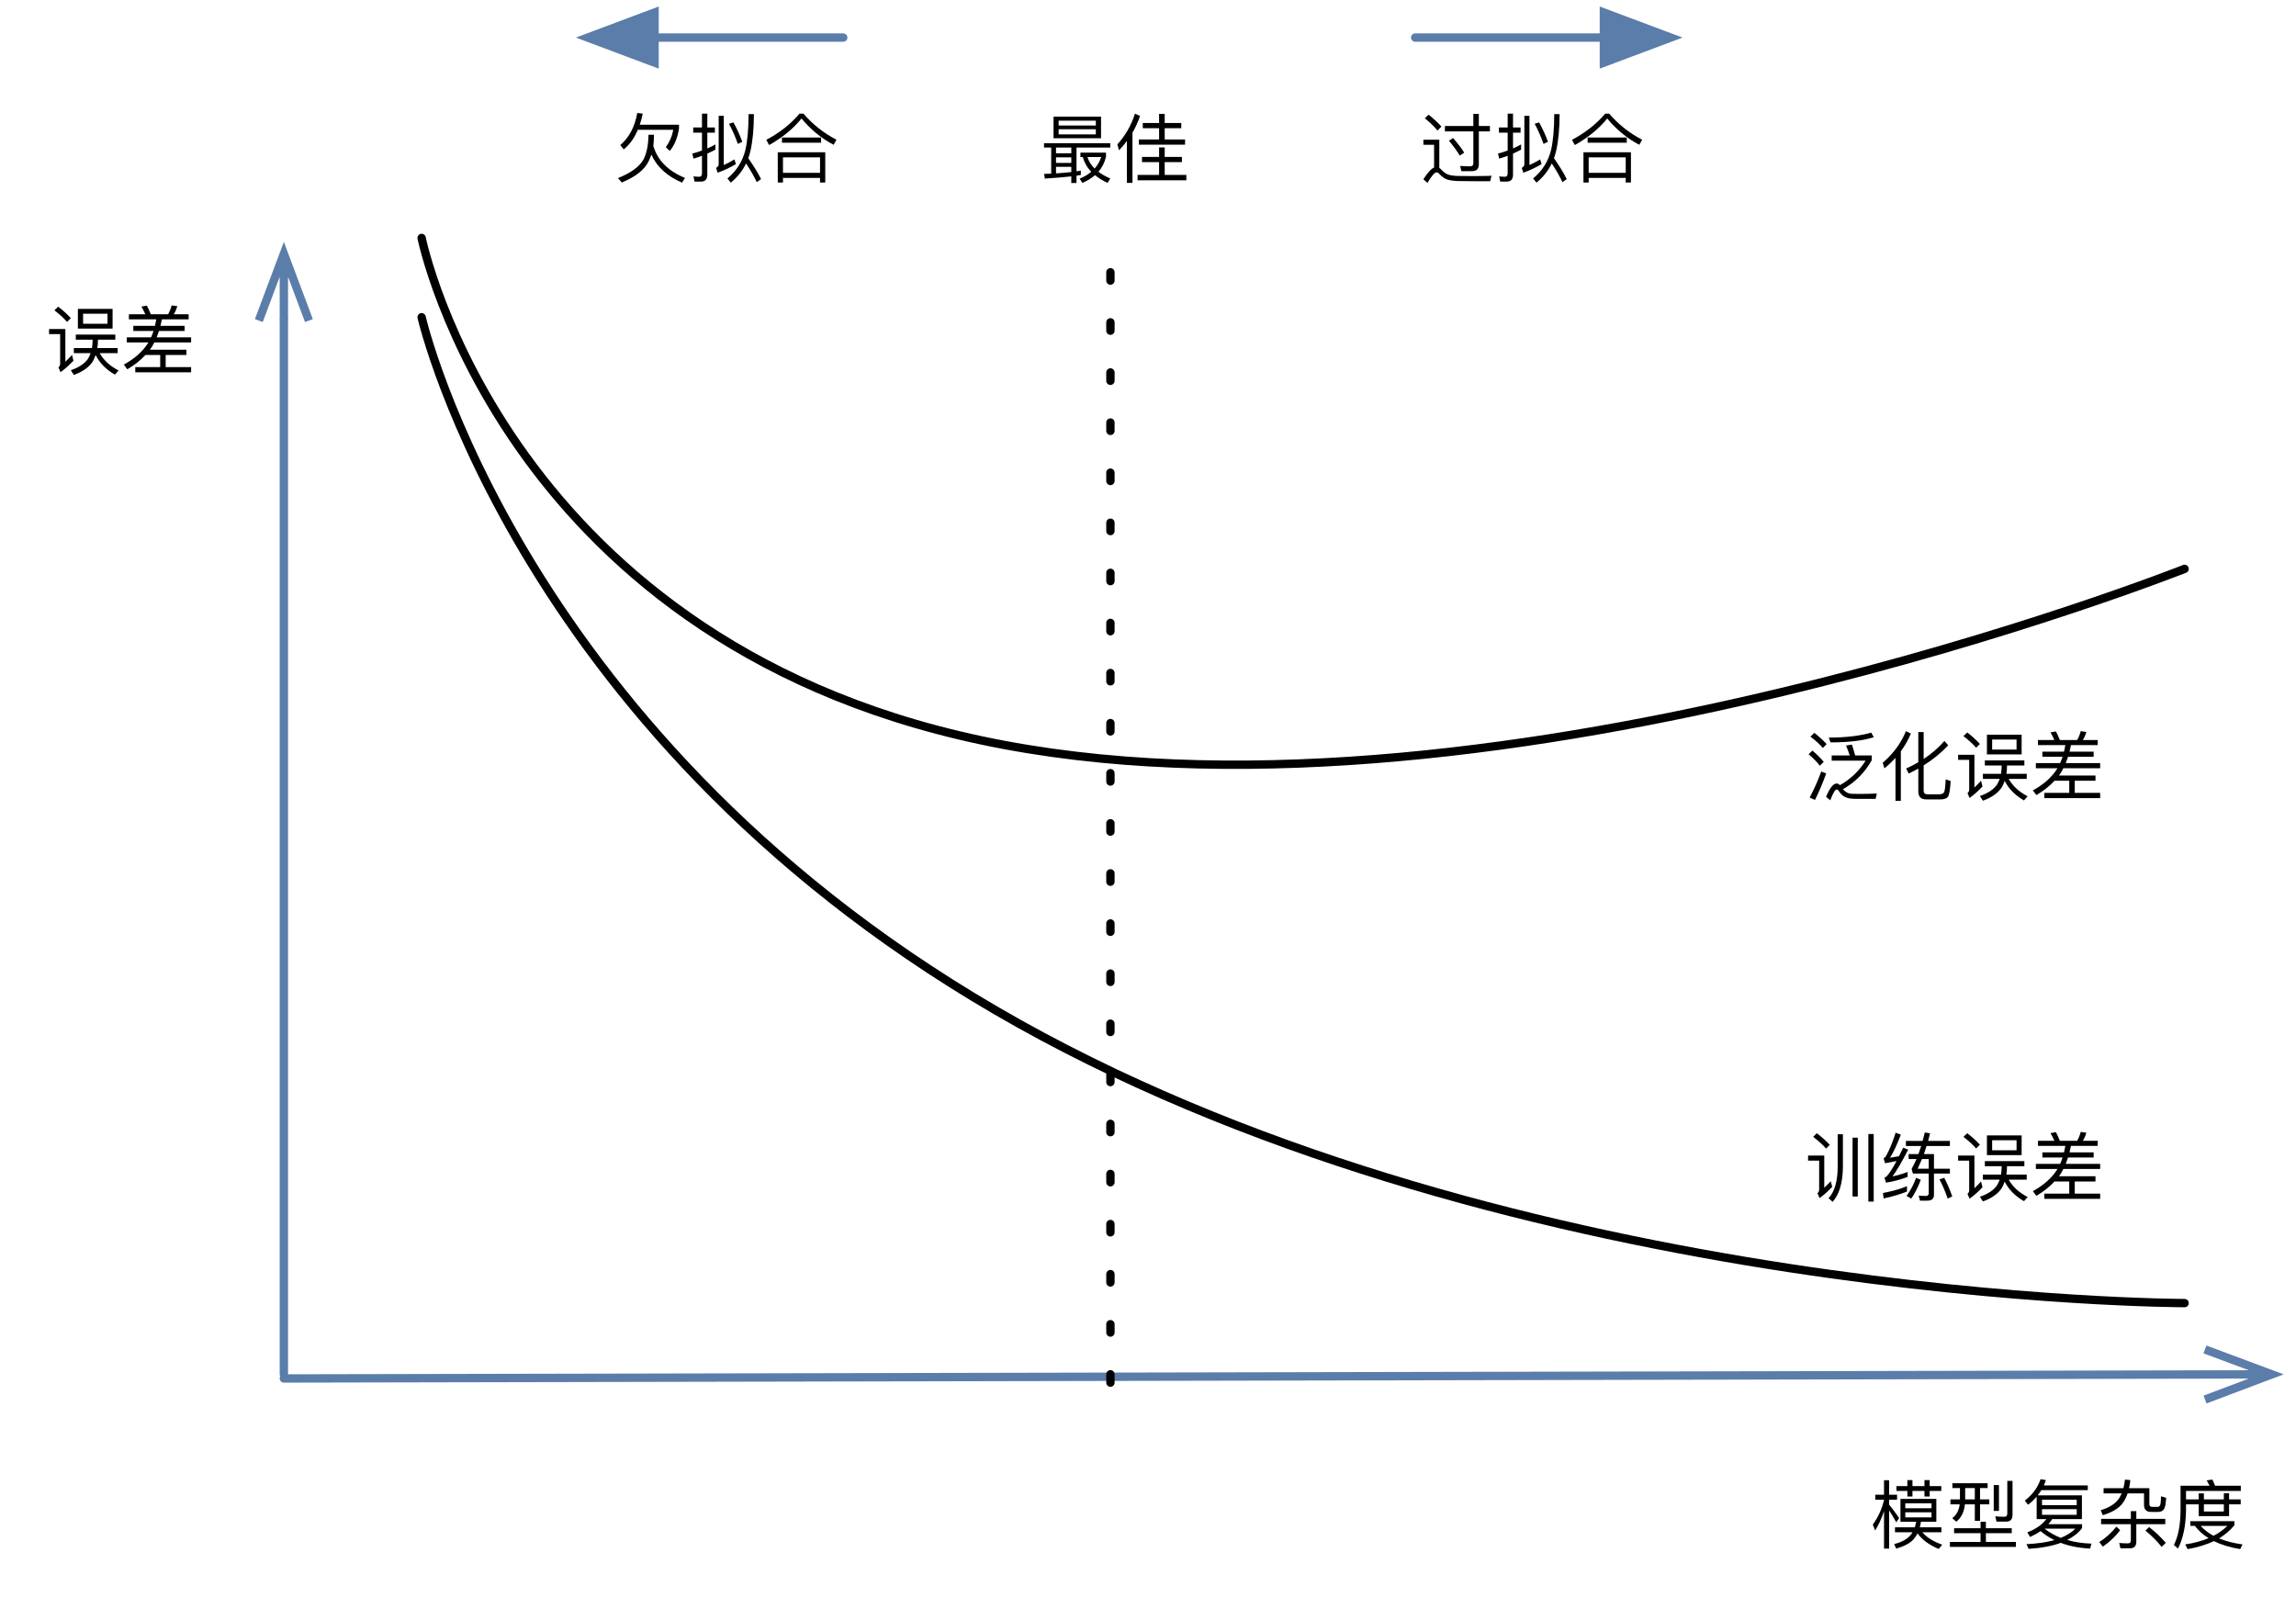 <?xml version="1.0" encoding="UTF-8"?>
<svg xmlns="http://www.w3.org/2000/svg" xmlns:xlink="http://www.w3.org/1999/xlink" width="275pt" height="194pt" viewBox="0 0 275 194" version="1.1">
<defs>
<g>
<symbol overflow="visible" id="glyph0-0">
<path style="stroke:none;" d=""/>
</symbol>
<symbol overflow="visible" id="glyph0-1">
<path style="stroke:none;" d="M 3.828 -7 L 3.828 -4.641 L 7.984 -4.641 L 7.984 -7 Z M 7.375 -5.219 L 4.453 -5.219 L 4.453 -6.422 L 7.375 -6.422 Z M 3.344 -2.312 L 3.344 -1.703 L 5.359 -1.703 C 5.266 -1.453 5.156 -1.219 5.031 -1.016 C 4.641 -0.453 3.953 0.016 2.984 0.344 L 3.344 0.906 C 4.344 0.547 5.062 0.047 5.516 -0.562 C 5.703 -0.844 5.844 -1.141 5.953 -1.469 C 6.438 -0.516 7.203 0.266 8.266 0.875 L 8.703 0.375 C 7.672 -0.156 6.922 -0.844 6.438 -1.703 L 8.594 -1.703 L 8.594 -2.312 L 6.156 -2.312 C 6.203 -2.609 6.234 -2.938 6.234 -3.281 L 6.234 -3.312 L 8.312 -3.312 L 8.312 -3.922 L 3.578 -3.922 L 3.578 -3.312 L 5.594 -3.312 L 5.594 -3.281 C 5.594 -2.938 5.562 -2.625 5.516 -2.312 Z M 1.469 -7.266 L 1.016 -6.828 C 1.656 -6.344 2.156 -5.875 2.531 -5.438 L 2.984 -5.891 C 2.562 -6.359 2.062 -6.812 1.469 -7.266 Z M 0.375 -4.594 L 0.375 -3.984 L 1.703 -3.984 L 1.703 -0.391 C 1.703 -0.25 1.625 -0.109 1.5 0 L 1.75 0.578 C 2.297 0.188 2.812 -0.281 3.297 -0.797 L 3.125 -1.484 C 2.828 -1.172 2.578 -0.906 2.328 -0.672 L 2.328 -4.594 Z M 0.375 -4.594 "/>
</symbol>
<symbol overflow="visible" id="glyph0-2">
<path style="stroke:none;" d="M 0.938 -6.359 L 0.938 -5.75 L 4.219 -5.75 C 4.172 -5.484 4.125 -5.234 4.062 -4.969 L 1.469 -4.969 L 1.469 -4.359 L 3.891 -4.359 C 3.812 -4.109 3.703 -3.859 3.594 -3.594 L 0.688 -3.594 L 0.688 -2.984 L 3.281 -2.984 C 3.234 -2.922 3.188 -2.859 3.156 -2.797 C 2.531 -1.844 1.578 -1.016 0.328 -0.328 L 0.75 0.234 C 1.625 -0.281 2.344 -0.859 2.922 -1.484 L 4.688 -1.484 L 4.688 -0.031 L 1.703 -0.031 L 1.703 0.594 L 8.391 0.594 L 8.391 -0.031 L 5.344 -0.031 L 5.344 -1.484 L 7.828 -1.484 L 7.828 -2.109 L 3.453 -2.109 C 3.531 -2.219 3.594 -2.312 3.672 -2.422 C 3.781 -2.594 3.875 -2.797 3.984 -2.984 L 8.391 -2.984 L 8.391 -3.594 L 4.266 -3.594 C 4.359 -3.844 4.453 -4.094 4.547 -4.359 L 7.609 -4.359 L 7.609 -4.969 L 4.719 -4.969 C 4.781 -5.219 4.828 -5.484 4.891 -5.75 L 8.094 -5.75 L 8.094 -6.359 L 6.312 -6.359 C 6.5 -6.656 6.641 -6.984 6.734 -7.328 L 6.062 -7.422 C 5.969 -7.062 5.828 -6.703 5.641 -6.359 L 3.562 -6.359 C 3.406 -6.734 3.266 -7.078 3.094 -7.391 L 2.438 -7.281 C 2.594 -7 2.766 -6.703 2.906 -6.359 Z M 0.938 -6.359 "/>
</symbol>
<symbol overflow="visible" id="glyph0-3">
<path style="stroke:none;" d="M 3.141 -6.609 L 3.141 -6.031 L 4.453 -6.031 L 4.453 -5.359 L 5.062 -5.359 L 5.062 -6.031 L 6.5 -6.031 L 6.5 -5.359 L 7.125 -5.359 L 7.125 -6.031 L 8.516 -6.031 L 8.516 -6.609 L 7.125 -6.609 L 7.125 -7.328 L 6.5 -7.328 L 6.5 -6.609 L 5.062 -6.609 L 5.062 -7.328 L 4.453 -7.328 L 4.453 -6.609 Z M 5.672 -0.953 C 6.188 -0.203 7.031 0.422 8.203 0.922 L 8.625 0.406 C 7.562 0.031 6.781 -0.453 6.25 -1.078 L 8.531 -1.078 L 8.531 -1.672 L 5.938 -1.672 C 6 -1.875 6.047 -2.094 6.078 -2.344 L 7.922 -2.344 L 7.922 -5.078 L 3.625 -5.078 L 3.625 -2.344 L 5.516 -2.344 C 5.469 -2.109 5.406 -1.875 5.344 -1.672 L 2.969 -1.672 L 2.969 -1.078 L 5.062 -1.078 C 5 -0.938 4.906 -0.828 4.812 -0.719 C 4.422 -0.25 3.781 0.094 2.875 0.344 L 3.109 0.875 C 4.156 0.578 4.875 0.188 5.281 -0.344 C 5.422 -0.516 5.562 -0.734 5.672 -0.953 Z M 2.266 -3.703 C 2.5 -3.344 2.797 -2.859 3.125 -2.266 L 3.469 -2.781 C 3.047 -3.391 2.656 -3.922 2.266 -4.391 L 2.266 -4.984 L 3.219 -4.984 L 3.219 -5.578 L 2.266 -5.578 L 2.266 -7.312 L 1.656 -7.312 L 1.656 -5.578 L 0.609 -5.578 L 0.609 -4.984 L 1.656 -4.984 L 1.656 -4.938 C 1.391 -3.828 0.938 -2.859 0.312 -2 L 0.594 -1.297 C 1.031 -1.984 1.375 -2.766 1.656 -3.609 L 1.656 0.875 L 2.266 0.875 Z M 7.344 -2.859 L 4.203 -2.859 L 4.203 -3.469 L 7.344 -3.469 Z M 4.203 -3.953 L 4.203 -4.547 L 7.344 -4.547 L 7.344 -3.953 Z M 4.203 -3.953 "/>
</symbol>
<symbol overflow="visible" id="glyph0-4">
<path style="stroke:none;" d="M 0.844 -6.953 L 0.844 -6.375 L 1.75 -6.375 L 1.75 -5.016 L 0.609 -5.016 L 0.609 -4.422 L 1.719 -4.422 C 1.625 -3.688 1.328 -3.141 0.828 -2.766 L 1.312 -2.344 C 1.906 -2.812 2.25 -3.5 2.344 -4.422 L 3.531 -4.422 L 3.531 -2.453 L 4.156 -2.453 L 4.156 -4.422 L 5.266 -4.422 L 5.266 -5.016 L 4.156 -5.016 L 4.156 -6.375 L 5.062 -6.375 L 5.062 -6.953 Z M 2.375 -6.375 L 3.531 -6.375 L 3.531 -5.016 L 2.375 -5.016 Z M 5.797 -6.734 L 5.797 -3.641 L 6.422 -3.641 L 6.422 -6.734 Z M 1.047 -1.562 L 1.047 -0.969 L 4.219 -0.969 L 4.219 0.078 L 0.547 0.078 L 0.547 0.672 L 8.453 0.672 L 8.453 0.078 L 4.859 0.078 L 4.859 -0.969 L 7.953 -0.969 L 7.953 -1.562 L 4.859 -1.562 L 4.859 -2.344 L 4.219 -2.344 L 4.219 -1.562 Z M 7.328 -2.359 C 7.797 -2.359 8.047 -2.641 8.047 -3.188 L 8.047 -7.234 L 7.422 -7.234 L 7.422 -3.344 C 7.422 -3.078 7.312 -2.938 7.109 -2.938 C 6.75 -2.938 6.375 -2.953 5.984 -2.984 L 6.125 -2.359 Z M 7.328 -2.359 "/>
</symbol>
<symbol overflow="visible" id="glyph0-5">
<path style="stroke:none;" d="M 2.5 -6.125 L 8.062 -6.125 L 8.062 -6.688 L 2.797 -6.688 C 2.891 -6.891 2.969 -7.109 3.047 -7.328 L 2.406 -7.438 C 2.062 -6.422 1.438 -5.578 0.516 -4.875 L 0.906 -4.375 C 1.297 -4.672 1.641 -5 1.938 -5.344 L 1.938 -2.656 L 3.094 -2.656 C 2.609 -2 1.859 -1.469 0.812 -1.062 L 1.156 -0.516 C 1.625 -0.734 2.047 -0.969 2.406 -1.219 C 2.891 -0.797 3.453 -0.438 4.062 -0.141 C 3.125 0.125 2.016 0.281 0.719 0.344 L 0.969 0.906 C 2.484 0.812 3.766 0.578 4.828 0.188 C 5.844 0.578 7.031 0.812 8.344 0.875 L 8.5 0.281 C 7.438 0.25 6.469 0.094 5.594 -0.156 C 6.344 -0.531 6.938 -1 7.375 -1.578 L 7.375 -2.047 L 3.344 -2.047 C 3.516 -2.234 3.656 -2.438 3.797 -2.656 L 7.359 -2.656 L 7.359 -5.5 L 2.062 -5.5 C 2.219 -5.703 2.359 -5.906 2.5 -6.125 Z M 4.828 -0.406 C 4.109 -0.688 3.453 -1.062 2.875 -1.516 L 6.578 -1.516 C 6.141 -1.078 5.547 -0.703 4.828 -0.406 Z M 6.734 -3.172 L 2.578 -3.172 L 2.578 -3.844 L 6.734 -3.844 Z M 2.578 -4.328 L 2.578 -4.984 L 6.734 -4.984 L 6.734 -4.328 Z M 2.578 -4.328 "/>
</symbol>
<symbol overflow="visible" id="glyph0-6">
<path style="stroke:none;" d="M 0.656 -2.688 L 0.656 -2.047 L 4.219 -2.047 L 4.219 -0.094 C 4.219 0.141 4.094 0.25 3.859 0.25 C 3.531 0.25 3.188 0.234 2.828 0.203 L 2.969 0.844 L 4.094 0.844 C 4.609 0.844 4.875 0.578 4.875 0.062 L 4.875 -2.047 L 8.344 -2.047 L 8.344 -2.688 L 4.875 -2.688 L 4.875 -3.609 L 4.219 -3.609 L 4.219 -2.688 Z M 6.406 -1.703 L 5.969 -1.281 C 6.797 -0.578 7.438 0.062 7.906 0.672 L 8.406 0.188 C 7.859 -0.453 7.203 -1.078 6.406 -1.703 Z M 2.484 -1.75 C 1.922 -1.047 1.25 -0.422 0.438 0.094 L 0.859 0.641 C 1.688 0.078 2.375 -0.578 2.938 -1.328 Z M 3.516 -7.391 C 3.469 -7.016 3.406 -6.672 3.328 -6.359 L 0.953 -6.359 L 0.953 -5.734 L 3.125 -5.734 C 3 -5.469 2.875 -5.219 2.703 -5 C 2.281 -4.438 1.578 -4.016 0.609 -3.719 L 0.859 -3.125 C 2 -3.469 2.797 -3.953 3.25 -4.578 C 3.484 -4.906 3.688 -5.297 3.828 -5.734 L 5.797 -5.734 L 5.797 -4.359 C 5.797 -3.797 6.078 -3.516 6.656 -3.516 L 7.469 -3.516 C 7.922 -3.516 8.203 -3.719 8.297 -4.125 C 8.359 -4.266 8.406 -4.625 8.453 -5.203 L 7.828 -5.391 C 7.828 -5.078 7.812 -4.812 7.781 -4.531 C 7.734 -4.266 7.625 -4.125 7.453 -4.125 L 6.75 -4.125 C 6.547 -4.125 6.438 -4.234 6.438 -4.453 L 6.438 -6.359 L 4 -6.359 C 4.078 -6.656 4.125 -6.984 4.156 -7.328 Z M 3.516 -7.391 "/>
</symbol>
<symbol overflow="visible" id="glyph0-7">
<path style="stroke:none;" d="M 2.344 -2.406 L 2.344 -1.844 L 2.891 -1.844 C 3.312 -1.281 3.859 -0.781 4.531 -0.375 C 3.719 -0.031 2.781 0.219 1.734 0.375 L 2.016 0.938 C 3.203 0.734 4.25 0.406 5.172 -0.016 C 6.016 0.406 7.078 0.734 8.312 0.938 L 8.594 0.375 C 7.531 0.234 6.594 -0.016 5.781 -0.344 C 6.5 -0.781 7.125 -1.312 7.625 -1.922 L 7.625 -2.406 Z M 3.578 -1.844 L 6.781 -1.844 C 6.312 -1.391 5.766 -0.984 5.125 -0.656 C 4.516 -0.984 4 -1.375 3.578 -1.844 Z M 1.828 -4.422 L 3.344 -4.422 L 3.344 -3.016 L 6.984 -3.016 L 6.984 -4.422 L 8.375 -4.422 L 8.375 -5.016 L 6.984 -5.016 L 6.984 -5.75 L 6.359 -5.75 L 6.359 -5.016 L 3.969 -5.016 L 3.969 -5.734 L 3.344 -5.734 L 3.344 -5.016 L 1.828 -5.016 L 1.828 -6.031 L 8.391 -6.031 L 8.391 -6.656 L 5.297 -6.656 C 5.203 -6.922 5.094 -7.172 4.984 -7.391 L 4.297 -7.297 C 4.422 -7.094 4.531 -6.891 4.641 -6.656 L 1.172 -6.656 L 1.172 -3.719 C 1.156 -1.938 0.891 -0.562 0.375 0.438 L 0.859 0.875 C 1.469 -0.281 1.797 -1.812 1.828 -3.719 Z M 3.969 -4.422 L 6.359 -4.422 L 6.359 -3.562 L 3.969 -3.562 Z M 3.969 -4.422 "/>
</symbol>
<symbol overflow="visible" id="glyph0-8">
<path style="stroke:none;" d="M 7.969 -7.25 C 6.625 -6.859 4.938 -6.656 2.891 -6.656 L 3.094 -6.078 C 5.25 -6.078 6.984 -6.281 8.281 -6.703 Z M 5.656 -5.812 L 4.953 -5.703 C 5.109 -5.344 5.25 -4.953 5.391 -4.516 L 3.234 -4.516 L 3.234 -3.891 L 7.297 -3.891 C 6.547 -2.688 5.531 -1.703 4.219 -0.953 C 4.172 -0.984 4.156 -1.031 4.125 -1.047 C 4.047 -1.109 3.953 -1.156 3.844 -1.156 C 3.422 -1.156 3 -0.625 2.562 0.438 L 3.062 0.859 C 3.391 -0.016 3.656 -0.438 3.828 -0.438 C 3.906 -0.438 3.984 -0.391 4.062 -0.297 C 4.219 -0.031 4.406 0.188 4.609 0.328 C 4.875 0.516 5.234 0.641 5.719 0.672 C 5.969 0.688 6.266 0.688 6.625 0.688 L 8.5 0.688 L 8.641 0.047 C 7.891 0.078 7.188 0.094 6.531 0.094 C 6.188 0.094 5.875 0.078 5.625 0.078 C 5.234 0.062 4.891 -0.109 4.578 -0.469 C 6.062 -1.312 7.203 -2.469 8.031 -3.938 L 8.031 -4.516 L 6.047 -4.516 C 5.922 -5 5.781 -5.422 5.656 -5.812 Z M 1.156 -7.219 L 0.688 -6.766 C 1.312 -6.297 1.812 -5.844 2.172 -5.406 L 2.625 -5.875 C 2.219 -6.328 1.734 -6.766 1.156 -7.219 Z M 0.922 -5.094 L 0.469 -4.656 C 1.047 -4.172 1.5 -3.703 1.812 -3.281 L 2.281 -3.75 C 1.922 -4.188 1.469 -4.641 0.922 -5.094 Z M 1.984 -2.594 C 1.594 -1.531 1.141 -0.484 0.594 0.531 L 1.234 0.812 C 1.734 -0.188 2.172 -1.234 2.578 -2.359 Z M 1.984 -2.594 "/>
</symbol>
<symbol overflow="visible" id="glyph0-9">
<path style="stroke:none;" d="M 3.125 -7.422 C 2.547 -6 1.625 -4.734 0.344 -3.641 L 0.547 -2.969 C 1.031 -3.359 1.469 -3.781 1.875 -4.219 L 1.875 0.922 L 2.516 0.922 L 2.516 -5.016 C 3 -5.672 3.406 -6.375 3.719 -7.141 Z M 7.266 0.75 C 7.703 0.75 8 0.641 8.156 0.438 C 8.312 0.219 8.422 -0.406 8.484 -1.453 L 7.891 -1.641 C 7.844 -0.75 7.781 -0.234 7.688 -0.094 C 7.578 0.047 7.391 0.141 7.156 0.141 L 5.703 0.141 C 5.406 0.141 5.25 -0.016 5.25 -0.281 L 5.25 -3.328 C 6.375 -4.031 7.359 -4.828 8.188 -5.734 L 7.734 -6.25 C 7.031 -5.438 6.203 -4.719 5.25 -4.094 L 5.25 -7.312 L 4.609 -7.312 L 4.609 -3.703 C 4.156 -3.422 3.656 -3.188 3.156 -2.953 L 3.453 -2.344 C 3.844 -2.531 4.234 -2.734 4.609 -2.938 L 4.609 -0.203 C 4.609 0.438 4.922 0.75 5.547 0.75 Z M 7.266 0.75 "/>
</symbol>
<symbol overflow="visible" id="glyph0-10">
<path style="stroke:none;" d="M 5.734 -6.734 L 5.734 0.312 L 6.359 0.312 L 6.359 -6.734 Z M 7.625 -7.172 L 7.625 0.922 L 8.266 0.922 L 8.266 -7.172 Z M 3.953 -7.141 L 3.953 -3.188 C 3.938 -1.484 3.578 -0.25 2.859 0.516 L 3.344 0.953 C 4.141 0.078 4.547 -1.297 4.578 -3.188 L 4.578 -7.141 Z M 1.453 -7.266 L 1.016 -6.828 C 1.656 -6.344 2.172 -5.875 2.562 -5.422 L 3 -5.875 C 2.578 -6.344 2.062 -6.797 1.453 -7.266 Z M 0.406 -4.594 L 0.406 -3.984 L 1.734 -3.984 L 1.734 -0.484 C 1.734 -0.328 1.656 -0.188 1.531 -0.078 L 1.781 0.5 C 2.328 0.109 2.828 -0.344 3.297 -0.844 L 3.125 -1.516 C 2.859 -1.234 2.594 -0.969 2.344 -0.734 L 2.344 -4.594 Z M 0.406 -4.594 "/>
</symbol>
<symbol overflow="visible" id="glyph0-11">
<path style="stroke:none;" d="M 3.25 -0.922 C 2.438 -0.578 1.469 -0.312 0.375 -0.109 L 0.453 0.547 C 1.5 0.328 2.438 0.047 3.25 -0.281 Z M 1.891 -7.328 C 1.562 -6.266 1.188 -5.344 0.734 -4.516 C 0.656 -4.406 0.562 -4.312 0.453 -4.266 L 0.625 -3.672 C 1.094 -3.75 1.547 -3.844 2 -3.938 C 1.562 -3.094 1.172 -2.5 0.859 -2.141 C 0.781 -2.062 0.672 -2 0.562 -1.938 L 0.734 -1.344 C 1.562 -1.469 2.422 -1.688 3.328 -2.031 L 3.328 -2.625 C 2.719 -2.391 2.109 -2.219 1.516 -2.094 C 2 -2.734 2.625 -3.797 3.391 -5.297 L 2.797 -5.531 C 2.625 -5.172 2.469 -4.844 2.297 -4.516 C 1.938 -4.453 1.578 -4.391 1.219 -4.328 C 1.656 -5.016 2.078 -5.938 2.516 -7.094 Z M 4.344 -1.922 C 4.078 -1.172 3.703 -0.453 3.203 0.25 L 3.766 0.562 C 4.188 -0.047 4.578 -0.797 4.906 -1.688 Z M 7.719 -1.922 L 7.141 -1.734 C 7.5 -1.078 7.828 -0.312 8.125 0.562 L 8.672 0.312 C 8.406 -0.484 8.078 -1.219 7.719 -1.922 Z M 5.703 0.812 C 6.219 0.812 6.484 0.578 6.484 0.094 L 6.484 -2.438 L 8.391 -2.438 L 8.391 -3.016 L 6.484 -3.016 L 6.484 -4.766 L 5.281 -4.766 C 5.375 -5.062 5.484 -5.406 5.594 -5.734 L 8.391 -5.734 L 8.391 -6.344 L 5.781 -6.344 C 5.859 -6.641 5.938 -6.938 6.016 -7.25 L 5.391 -7.359 C 5.297 -7.016 5.219 -6.672 5.125 -6.344 L 3.125 -6.344 L 3.125 -5.734 L 4.953 -5.734 C 4.844 -5.406 4.734 -5.078 4.625 -4.766 L 3.453 -4.766 L 3.453 -4.172 L 4.391 -4.172 C 4.203 -3.75 4 -3.344 3.812 -3 L 3.953 -2.438 L 5.859 -2.438 L 5.859 -0.094 C 5.859 0.141 5.734 0.25 5.516 0.25 L 4.656 0.219 L 4.812 0.812 Z M 5.047 -4.172 L 5.859 -4.172 L 5.859 -3.016 L 4.531 -3.016 C 4.703 -3.375 4.875 -3.766 5.047 -4.172 Z M 5.047 -4.172 "/>
</symbol>
<symbol overflow="visible" id="glyph0-12">
<path style="stroke:none;" d="M 2.891 -5.422 L 7.141 -5.422 C 7 -4.656 6.703 -3.969 6.25 -3.344 L 6.719 -2.891 C 7.297 -3.578 7.656 -4.484 7.828 -5.578 L 7.828 -6.031 L 3.125 -6.031 C 3.266 -6.438 3.391 -6.891 3.484 -7.359 L 2.828 -7.438 C 2.531 -5.781 1.859 -4.5 0.797 -3.594 L 1.203 -3.078 C 1.906 -3.641 2.469 -4.406 2.891 -5.422 Z M 4.172 -4.828 C 4.156 -3.641 3.969 -2.672 3.594 -1.906 C 3.094 -1 2.062 -0.25 0.516 0.359 L 0.969 0.891 C 2.688 0.188 3.781 -0.703 4.25 -1.781 C 4.344 -2 4.438 -2.219 4.516 -2.453 C 5.172 -0.984 6.406 0.141 8.188 0.906 L 8.547 0.344 C 6.531 -0.484 5.266 -1.75 4.75 -3.484 C 4.797 -3.891 4.828 -4.344 4.828 -4.828 Z M 4.172 -4.828 "/>
</symbol>
<symbol overflow="visible" id="glyph0-13">
<path style="stroke:none;" d="M 3.453 -0.281 C 4.234 -0.562 4.953 -0.906 5.641 -1.312 L 5.469 -1.875 C 5.062 -1.625 4.625 -1.391 4.188 -1.203 L 4.188 -7.094 L 3.578 -7.094 L 3.578 -1.297 C 3.578 -1.109 3.469 -0.969 3.266 -0.859 Z M 1.469 0.781 C 1.969 0.781 2.219 0.5 2.219 -0.047 L 2.219 -2.578 C 2.547 -2.719 2.875 -2.875 3.188 -3.047 L 3.188 -3.672 C 2.859 -3.484 2.531 -3.328 2.219 -3.188 L 2.219 -5.078 L 3.125 -5.078 L 3.125 -5.703 L 2.219 -5.703 L 2.219 -7.359 L 1.578 -7.359 L 1.578 -5.703 L 0.531 -5.703 L 0.531 -5.078 L 1.578 -5.078 L 1.578 -2.938 C 1.203 -2.797 0.812 -2.672 0.422 -2.578 L 0.562 -1.969 C 0.906 -2.062 1.234 -2.188 1.578 -2.312 L 1.578 -0.219 C 1.578 0.062 1.469 0.203 1.25 0.203 C 1.031 0.203 0.797 0.188 0.562 0.156 L 0.688 0.781 Z M 7.156 -7.297 C 7.156 -5.531 7.031 -4.094 6.766 -2.953 C 6.422 -1.609 5.703 -0.484 4.625 0.406 L 5.031 0.906 C 5.828 0.25 6.438 -0.516 6.859 -1.391 C 7.391 -0.594 7.812 0.156 8.141 0.844 L 8.656 0.484 C 8.297 -0.234 7.797 -1.062 7.125 -2.016 C 7.234 -2.297 7.312 -2.609 7.391 -2.922 C 7.656 -4.109 7.797 -5.578 7.797 -7.297 Z M 5.344 -6.312 L 4.812 -6.141 C 5.203 -5.438 5.547 -4.641 5.875 -3.734 L 6.406 -3.984 C 6.109 -4.812 5.75 -5.578 5.344 -6.312 Z M 5.344 -6.312 "/>
</symbol>
<symbol overflow="visible" id="glyph0-14">
<path style="stroke:none;" d="M 4.266 -7.359 C 3.203 -6.109 1.875 -5.062 0.281 -4.219 L 0.625 -3.594 C 2.219 -4.5 3.516 -5.547 4.5 -6.781 C 5.562 -5.484 6.844 -4.422 8.344 -3.625 L 8.688 -4.234 C 7.203 -5 5.875 -6.031 4.734 -7.359 Z M 7.344 -2.734 L 1.656 -2.734 L 1.656 0.891 L 2.281 0.891 L 2.281 0.344 L 6.719 0.344 L 6.719 0.891 L 7.344 0.891 Z M 2.281 -0.266 L 2.281 -2.125 L 6.719 -2.125 L 6.719 -0.266 Z M 2.156 -4.5 L 2.156 -3.875 L 6.844 -3.875 L 6.844 -4.5 Z M 2.156 -4.5 "/>
</symbol>
<symbol overflow="visible" id="glyph0-15">
<path style="stroke:none;" d="M 1.109 -7.234 L 0.656 -6.797 C 1.312 -6.281 1.812 -5.781 2.172 -5.328 L 2.641 -5.812 C 2.234 -6.266 1.719 -6.75 1.109 -7.234 Z M 6.578 0.734 L 8.484 0.734 L 8.641 0.078 C 8.422 0.094 8.109 0.109 7.703 0.109 C 7.297 0.109 6.891 0.125 6.5 0.125 C 5.766 0.125 5.141 0.109 4.641 0.109 C 4.094 0.094 3.656 0.031 3.359 -0.094 C 3.109 -0.219 2.859 -0.406 2.625 -0.656 C 2.547 -0.75 2.469 -0.812 2.391 -0.859 L 2.391 -4.234 L 0.484 -4.234 L 0.484 -3.625 L 1.766 -3.625 L 1.766 -0.906 C 1.391 -0.734 0.969 -0.266 0.484 0.5 L 0.969 0.938 C 1.469 0.094 1.844 -0.328 2.062 -0.328 C 2.172 -0.328 2.297 -0.25 2.438 -0.094 C 2.719 0.219 3.047 0.453 3.422 0.562 C 3.797 0.656 4.297 0.719 4.906 0.719 C 5.516 0.734 6.062 0.734 6.578 0.734 Z M 6.312 -0.469 C 6.844 -0.469 7.125 -0.734 7.125 -1.266 L 7.125 -5.234 L 8.453 -5.234 L 8.453 -5.875 L 7.125 -5.875 L 7.125 -7.328 L 6.469 -7.328 L 6.469 -5.875 L 3.062 -5.875 L 3.062 -5.234 L 6.469 -5.234 L 6.469 -1.406 C 6.469 -1.172 6.344 -1.047 6.078 -1.047 C 5.703 -1.047 5.297 -1.062 4.891 -1.094 L 5.031 -0.469 Z M 4.047 -4.438 L 3.547 -4.109 C 4.094 -3.453 4.531 -2.859 4.844 -2.328 L 5.375 -2.688 C 5.062 -3.188 4.625 -3.766 4.047 -4.438 Z M 4.047 -4.438 "/>
</symbol>
<symbol overflow="visible" id="glyph0-16">
<path style="stroke:none;" d="M 0.547 -3.844 L 0.547 -3.328 L 1.406 -3.328 L 1.406 -0.203 L 0.562 -0.172 L 0.641 0.391 C 1.906 0.312 2.953 0.219 3.812 0.125 L 3.812 0.922 L 4.438 0.922 L 4.438 0.047 C 4.609 0.016 4.797 -0.016 4.953 -0.047 L 4.953 -0.562 C 4.797 -0.531 4.609 -0.5 4.438 -0.484 L 4.438 -3.328 L 8.484 -3.328 L 8.484 -3.844 Z M 1.984 -0.234 L 1.984 -1.016 L 3.812 -1.016 L 3.812 -0.391 C 3.266 -0.328 2.656 -0.281 1.984 -0.234 Z M 1.984 -1.484 L 1.984 -2.156 L 3.812 -2.156 L 3.812 -1.484 Z M 1.984 -2.641 L 1.984 -3.328 L 3.812 -3.328 L 3.812 -2.641 Z M 1.688 -7.031 L 1.688 -4.438 L 7.375 -4.438 L 7.375 -7.031 Z M 6.75 -4.906 L 2.297 -4.906 L 2.297 -5.516 L 6.75 -5.516 Z M 2.297 -5.969 L 2.297 -6.547 L 6.75 -6.547 L 6.75 -5.969 Z M 5.188 -2.188 C 5.375 -1.531 5.703 -0.938 6.203 -0.422 C 5.828 -0.094 5.359 0.172 4.812 0.406 L 5.141 0.906 C 5.734 0.656 6.234 0.344 6.656 -0.016 C 7.062 0.328 7.562 0.625 8.156 0.906 L 8.484 0.375 C 7.922 0.141 7.469 -0.125 7.062 -0.422 C 7.5 -0.922 7.797 -1.516 7.969 -2.219 L 7.969 -2.719 L 4.906 -2.719 L 4.906 -2.188 Z M 6.609 -0.812 C 6.188 -1.219 5.906 -1.672 5.75 -2.188 L 7.391 -2.188 C 7.234 -1.688 6.969 -1.219 6.609 -0.812 Z M 6.609 -0.812 "/>
</symbol>
<symbol overflow="visible" id="glyph0-17">
<path style="stroke:none;" d="M 3.375 -6.266 L 3.375 -5.641 L 5.328 -5.641 L 5.328 -4.297 L 2.906 -4.297 L 2.906 -3.672 L 8.438 -3.672 L 8.438 -4.297 L 6 -4.297 L 6 -5.641 L 7.984 -5.641 L 7.984 -6.266 L 6 -6.266 L 6 -7.359 L 5.328 -7.359 L 5.328 -6.266 Z M 3.281 -2.203 L 3.281 -1.578 L 5.328 -1.578 L 5.328 -0.047 L 2.75 -0.047 L 2.75 0.594 L 8.594 0.594 L 8.594 -0.047 L 6 -0.047 L 6 -1.578 L 8.062 -1.578 L 8.062 -2.203 L 6 -2.203 L 6 -3.344 L 5.328 -3.344 L 5.328 -2.203 Z M 1.469 -4.109 L 1.469 0.906 L 2.141 0.906 L 2.141 -5.109 C 2.5 -5.734 2.812 -6.406 3.047 -7.109 L 2.438 -7.391 C 2 -6 1.297 -4.766 0.328 -3.703 L 0.531 -3 C 0.875 -3.359 1.188 -3.719 1.469 -4.109 Z M 1.469 -4.109 "/>
</symbol>
</g>
</defs>
<g id="surface1">
<path style="fill:none;stroke-width:1;stroke-linecap:round;stroke-linejoin:round;stroke:rgb(35.686%,49.019%,66.666%);stroke-opacity:1;stroke-miterlimit:10;" d="M 41 173.609 L 41 47.398 " transform="matrix(1,0,0,1,-7,-9)"/>
<path style="fill:none;stroke-width:1;stroke-linecap:butt;stroke-linejoin:miter;stroke:rgb(35.686%,49.019%,66.666%);stroke-opacity:1;stroke-miterlimit:10;" d="M 41 39.398 L 41 47.398 M 38 47.398 L 41 39.398 L 44 47.398 " transform="matrix(1,0,0,1,-7,-9)"/>
<path style="fill:none;stroke-width:1;stroke-linecap:round;stroke-linejoin:round;stroke:rgb(35.686%,49.019%,66.666%);stroke-opacity:1;stroke-miterlimit:10;" d="M 41 174.109 L 271.102 173.633 " transform="matrix(1,0,0,1,-7,-9)"/>
<path style="fill:none;stroke-width:1;stroke-linecap:butt;stroke-linejoin:miter;stroke:rgb(35.686%,49.019%,66.666%);stroke-opacity:1;stroke-miterlimit:10;" d="M 279.102 173.617 L 271.102 173.633 M 271.094 170.633 L 279.102 173.617 L 271.105 176.633 " transform="matrix(1,0,0,1,-7,-9)"/>
<g style="fill:rgb(0%,0%,0%);fill-opacity:1;">
  <use xlink:href="#glyph0-1" x="5.5" y="44"/>
  <use xlink:href="#glyph0-2" x="14.5" y="44"/>
</g>
<g style="fill:rgb(0%,0%,0%);fill-opacity:1;">
  <use xlink:href="#glyph0-3" x="224" y="184.611"/>
  <use xlink:href="#glyph0-4" x="233" y="184.611"/>
  <use xlink:href="#glyph0-5" x="242" y="184.611"/>
  <use xlink:href="#glyph0-6" x="251" y="184.611"/>
  <use xlink:href="#glyph0-7" x="260" y="184.611"/>
</g>
<path style="fill:none;stroke-width:1;stroke-linecap:round;stroke-linejoin:round;stroke:rgb(0%,0%,0%);stroke-opacity:1;stroke-miterlimit:10;" d="M 57.5 47 C 57.5 47 69.176 98.133 128.996 131.586 C 188.816 165.035 268.656 165.082 268.656 165.082 " transform="matrix(1,0,0,1,-7,-9)"/>
<path style="fill:none;stroke-width:1;stroke-linecap:round;stroke-linejoin:round;stroke:rgb(0%,0%,0%);stroke-opacity:1;stroke-miterlimit:10;" d="M 57.5 37.5 C 57.5 37.5 67.473 87.004 127.293 98.23 C 187.113 109.461 268.656 77.137 268.656 77.137 " transform="matrix(1,0,0,1,-7,-9)"/>
<g style="fill:rgb(0%,0%,0%);fill-opacity:1;">
  <use xlink:href="#glyph0-8" x="216.154" y="95"/>
  <use xlink:href="#glyph0-9" x="225.154" y="95"/>
  <use xlink:href="#glyph0-1" x="234.154" y="95"/>
  <use xlink:href="#glyph0-2" x="243.154" y="95"/>
</g>
<g style="fill:rgb(0%,0%,0%);fill-opacity:1;">
  <use xlink:href="#glyph0-10" x="216.154" y="143"/>
  <use xlink:href="#glyph0-11" x="225.154" y="143"/>
  <use xlink:href="#glyph0-1" x="234.154" y="143"/>
  <use xlink:href="#glyph0-2" x="243.154" y="143"/>
</g>
<g style="fill:rgb(0%,0%,0%);fill-opacity:1;">
  <use xlink:href="#glyph0-12" x="73.5" y="20.969"/>
  <use xlink:href="#glyph0-13" x="82.5" y="20.969"/>
  <use xlink:href="#glyph0-14" x="91.5" y="20.969"/>
</g>
<g style="fill:rgb(0%,0%,0%);fill-opacity:1;">
  <use xlink:href="#glyph0-15" x="170" y="20.969"/>
  <use xlink:href="#glyph0-13" x="179" y="20.969"/>
  <use xlink:href="#glyph0-14" x="188" y="20.969"/>
</g>
<path style="fill:none;stroke-width:1;stroke-linecap:round;stroke-linejoin:round;stroke:rgb(35.686%,49.019%,66.666%);stroke-opacity:1;stroke-miterlimit:10;" d="M 108 13.5 L 85.398 13.5 " transform="matrix(1,0,0,1,-7,-9)"/>
<path style="fill-rule:nonzero;fill:rgb(35.686%,49.019%,66.666%);fill-opacity:1;stroke-width:1;stroke-linecap:butt;stroke-linejoin:miter;stroke:rgb(35.686%,49.019%,66.666%);stroke-opacity:1;stroke-miterlimit:10;" d="M 77.398 13.5 L 85.398 16.5 L 85.398 10.5 Z M 77.398 13.5 " transform="matrix(1,0,0,1,-7,-9)"/>
<path style="fill:none;stroke-width:1;stroke-linecap:round;stroke-linejoin:round;stroke:rgb(35.686%,49.019%,66.666%);stroke-opacity:1;stroke-miterlimit:10;" d="M 176.5 13.5 L 199.102 13.5 " transform="matrix(1,0,0,1,-7,-9)"/>
<path style="fill-rule:nonzero;fill:rgb(35.686%,49.019%,66.666%);fill-opacity:1;stroke-width:1;stroke-linecap:butt;stroke-linejoin:miter;stroke:rgb(35.686%,49.019%,66.666%);stroke-opacity:1;stroke-miterlimit:10;" d="M 207.102 13.5 L 199.102 10.5 L 199.102 16.5 Z M 207.102 13.5 " transform="matrix(1,0,0,1,-7,-9)"/>
<path style="fill:none;stroke-width:1;stroke-linecap:round;stroke-linejoin:round;stroke:rgb(0%,0%,0%);stroke-opacity:1;stroke-dasharray:1,5;stroke-miterlimit:10;" d="M 140 174.609 L 140 38.5 " transform="matrix(1,0,0,1,-7,-9)"/>
<g style="fill:rgb(0%,0%,0%);fill-opacity:1;">
  <use xlink:href="#glyph0-16" x="124.5" y="21"/>
  <use xlink:href="#glyph0-17" x="133.5" y="21"/>
</g>
</g>
</svg>
